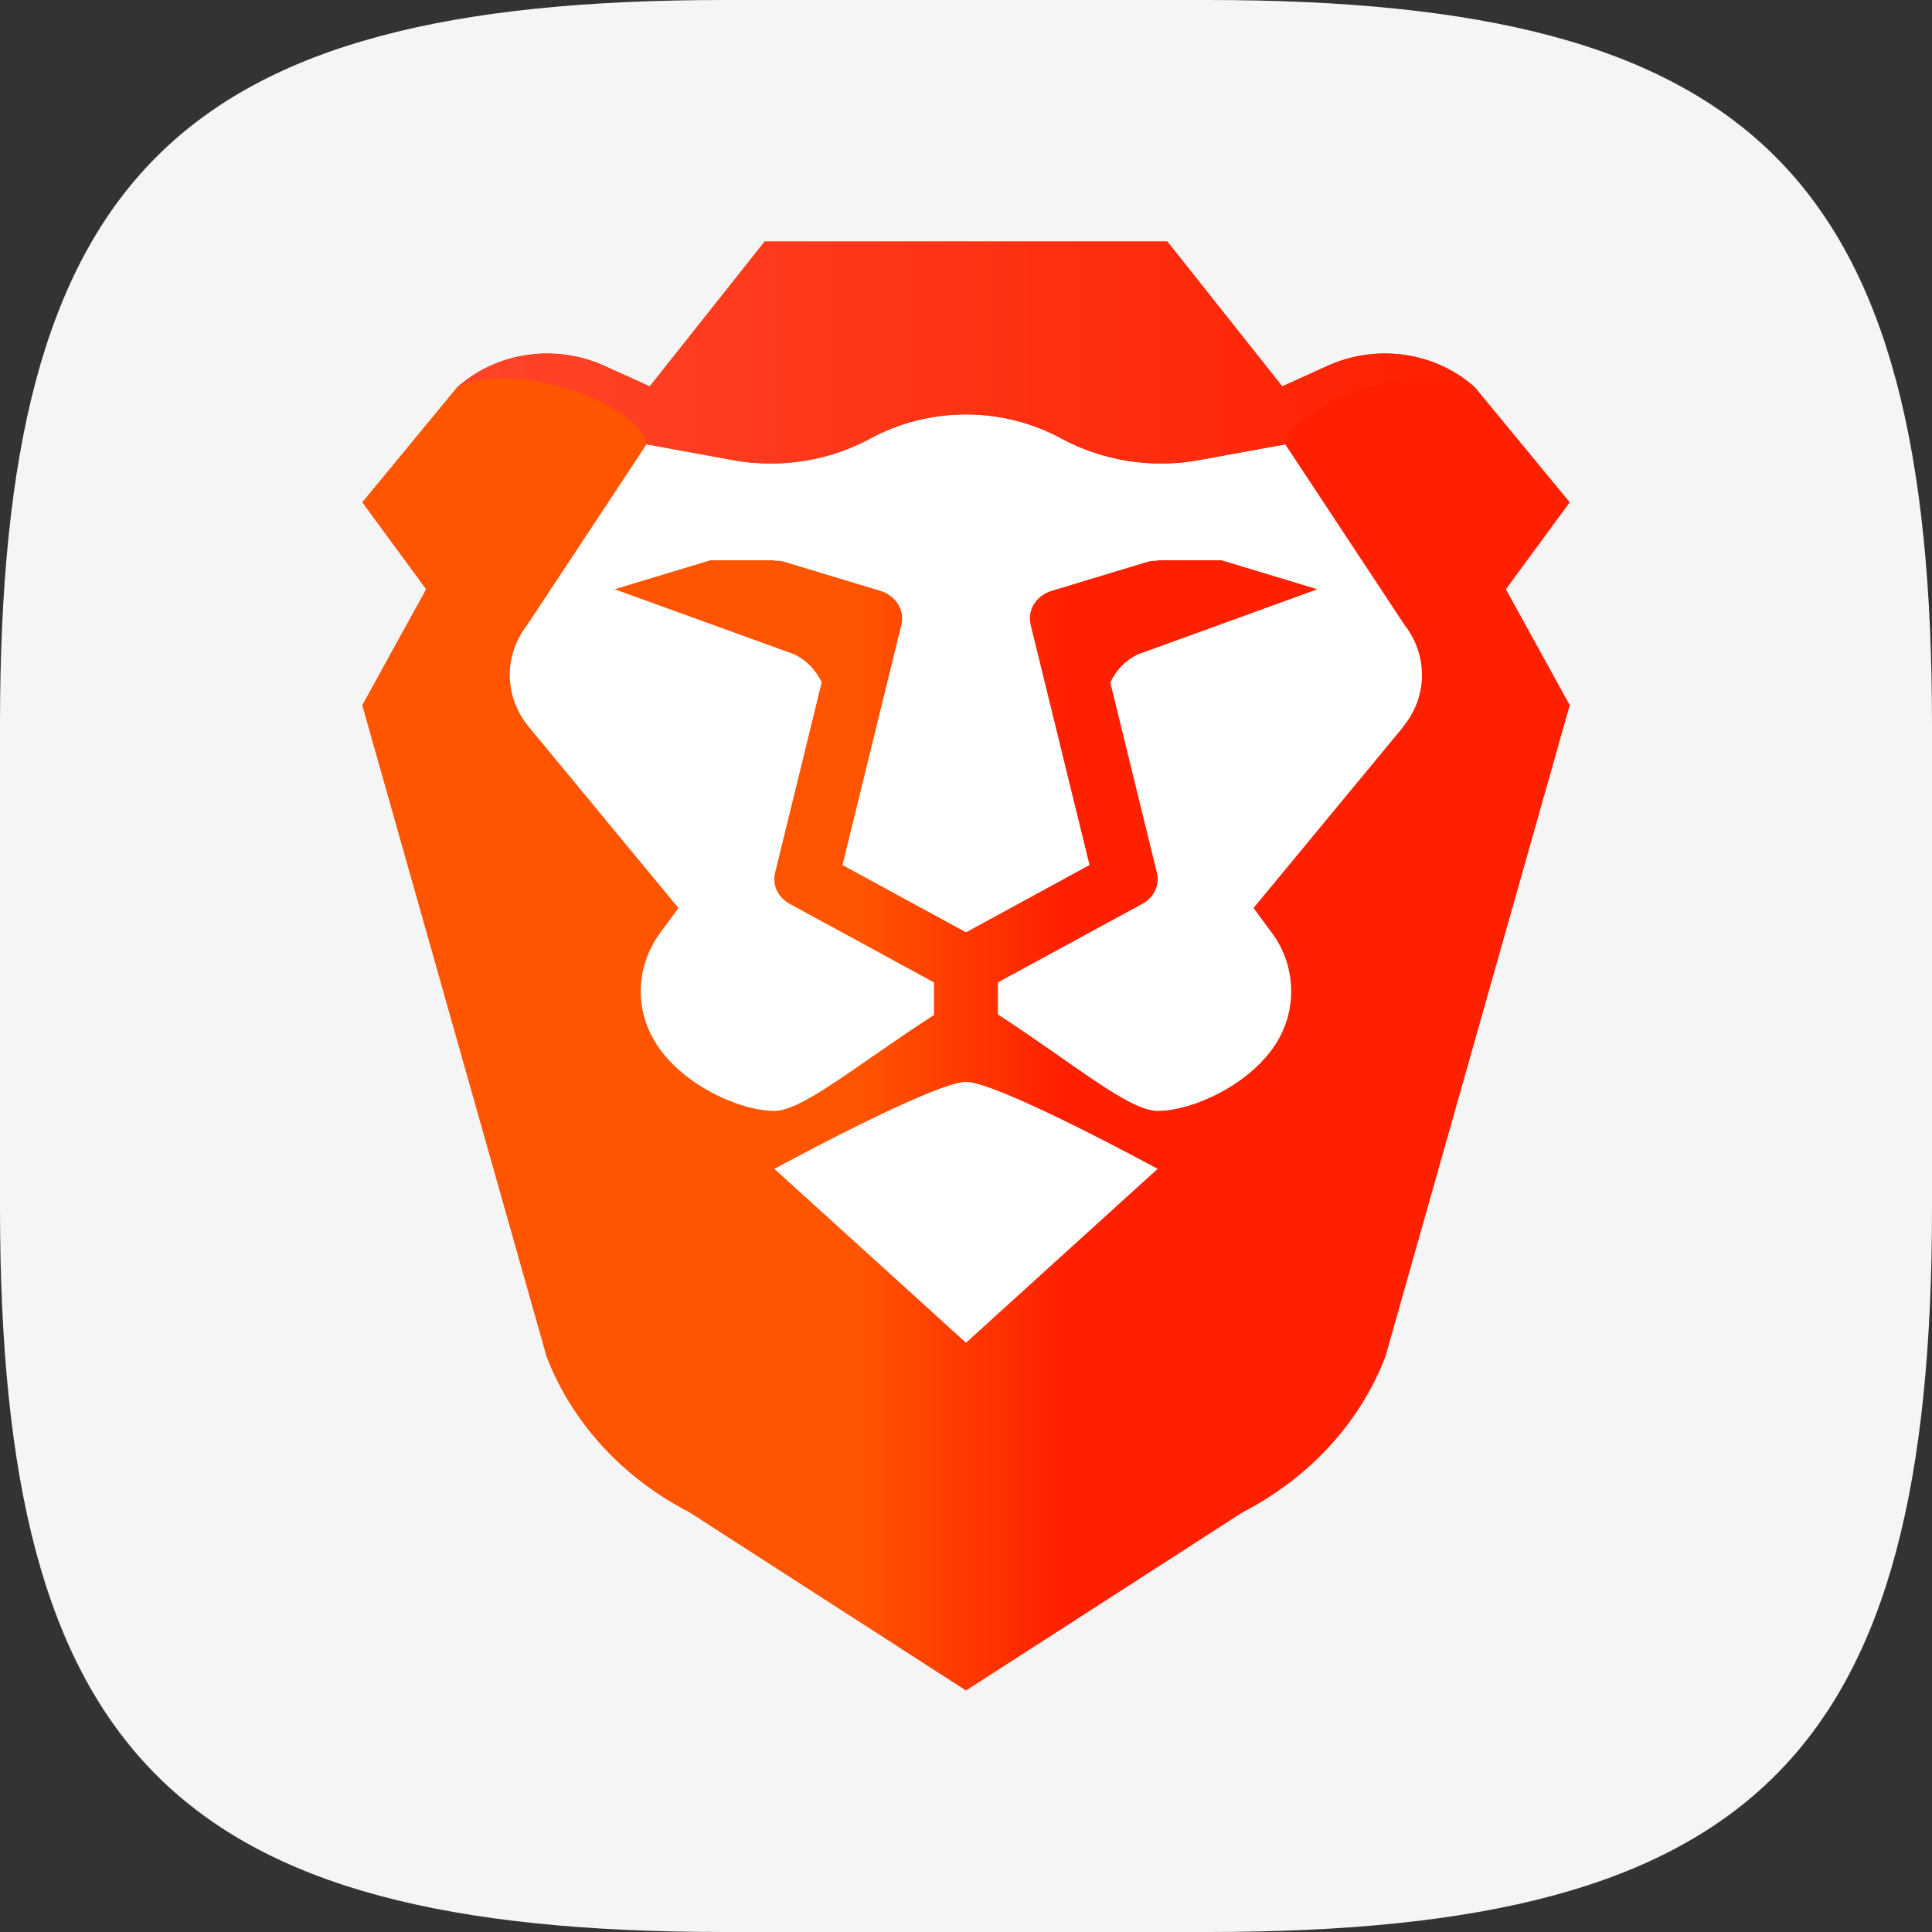 <?xml version="1.0" encoding="UTF-8" standalone="no"?>
<!-- Created with Inkscape (http://www.inkscape.org/) -->

<svg
   width="16"
   height="16"
   viewBox="0 0 16 16"
   version="1.1"
   id="svg5"
   inkscape:version="1.2.1 (9c6d41e410, 2022-07-14)"
   sodipodi:docname="brave-browser.svg"
   xmlns:inkscape="http://www.inkscape.org/namespaces/inkscape"
   xmlns:sodipodi="http://sodipodi.sourceforge.net/DTD/sodipodi-0.dtd"
   xmlns:xlink="http://www.w3.org/1999/xlink"
   xmlns="http://www.w3.org/2000/svg"
   xmlns:svg="http://www.w3.org/2000/svg">
  <rect x="0" y="0" width="16" height="16" fill="#333333" stroke="none"/>
  <sodipodi:namedview
     id="namedview7"
     pagecolor="#ffffff"
     bordercolor="#000000"
     borderopacity="0.25"
     inkscape:showpageshadow="2"
     inkscape:pageopacity="0.0"
     inkscape:pagecheckerboard="0"
     inkscape:deskcolor="#d1d1d1"
     inkscape:document-units="px"
     showgrid="false"
     inkscape:zoom="50.5"
     inkscape:cx="8.009901"
     inkscape:cy="8.019802"
     inkscape:window-width="1920"
     inkscape:window-height="1011"
     inkscape:window-x="0"
     inkscape:window-y="32"
     inkscape:window-maximized="1"
     inkscape:current-layer="svg5" />
  <defs
     id="defs2">
    <linearGradient
       inkscape:collect="always"
       id="linearGradient1988">
      <stop
         style="stop-color:#ff452a;stop-opacity:1;"
         offset="0"
         id="stop1984" />
      <stop
         style="stop-color:#ff2000;stop-opacity:1;"
         offset="1"
         id="stop1986" />
    </linearGradient>
    <linearGradient
       inkscape:collect="always"
       id="linearGradient1766">
      <stop
         style="stop-color:#ff5500;stop-opacity:1;"
         offset="0"
         id="stop1762" />
      <stop
         style="stop-color:#ff5500;stop-opacity:1;"
         offset="0.41"
         id="stop1770" />
      <stop
         style="stop-color:#ff2000;stop-opacity:1;"
         offset="0.58"
         id="stop1772" />
      <stop
         style="stop-color:#ff2000;stop-opacity:1;"
         offset="1"
         id="stop1764" />
    </linearGradient>
    <linearGradient
       inkscape:collect="always"
       xlink:href="#linearGradient1766"
       id="linearGradient4283"
       x1="4"
       y1="8.5"
       x2="13"
       y2="8.5"
       gradientUnits="userSpaceOnUse"
       gradientTransform="matrix(1.111,0,0,1.091,-1.444,-1.273)" />
    <linearGradient
       inkscape:collect="always"
       xlink:href="#linearGradient1988"
       id="linearGradient8733"
       x1="4.705"
       y1="3.843"
       x2="12.295"
       y2="3.843"
       gradientUnits="userSpaceOnUse"
       gradientTransform="matrix(1.111,0,0,1.091,-1.444,-1.273)" />
  </defs>
  <path
     id="path530"
     style="fill:#f5f5f5;stroke-width:0.5;stroke-linecap:round;stroke-linejoin:round;fill-opacity:1"
     d="M 6 0 C 1.449 0 0 1.47 0 6 L 0 10 C 0 14.53 1.449 16 6 16 L 10 16 C 14.551 16 16 14.53 16 10 L 16 6 C 16 1.47 14.551 0 10 0 L 6 0 z " />
  <path
     id="rect714"
     style="fill:#ffffff;stroke-width:2.622;stroke-linecap:round;stroke-linejoin:round"
     d="M 3.909,4.455 6.79,2.727 12.586,3.91 11.182,10.143 7.773,12.303 4.929,9.816 Z"
     sodipodi:nodetypes="ccccccc" />
  <path
     d="M 13,4.16 12.217,3.21 C 11.894,2.917 11.402,2.845 10.995,3.03 L 10.619,3.2 9.667,2 H 6.333 L 5.381,3.2 5.005,3.03 C 4.598,2.845 4.106,2.917 3.783,3.21 L 3,4.16 3.529,4.88 3,5.84 4.526,11.233 c 0.209,0.547 0.63,1.006 1.183,1.291 L 8,14 10.291,12.524 c 0.553,-0.286 0.974,-0.744 1.183,-1.291 L 13,5.84 12.471,4.88 Z"
     style="display:inline;fill:url(#linearGradient4283);fill-opacity:1;stroke-width:0.252;enable-background:new"
     id="path494"
     sodipodi:nodetypes="cccccccccccccccccccc" />
  <path
     d="M 8,11.12 6.413,9.68 c 0,0 1.323,-0.72 1.587,-0.72 0.265,0 1.587,0.72 1.587,0.72 z m 3.619,-5.098 -1.238,1.498 0.151,0.204 c 0.109,0.146 0.161,0.317 0.161,0.485 0,0.187 -0.064,0.372 -0.193,0.526 C 10.362,8.902 10.159,9.037 9.96,9.116 c -0.135,0.055 -0.267,0.084 -0.373,0.084 -0.238,0 -0.692,-0.389 -1.323,-0.799 V 8.136 L 9.459,7.486 C 9.557,7.433 9.606,7.329 9.581,7.228 L 9.195,5.652 C 9.241,5.555 9.313,5.474 9.419,5.421 L 10.91,4.88 10.116,4.64 H 9.587 l -0.004,0.004 c -0.026,3.916e-4 -0.053,6.75e-4 -0.08,0.009 L 8.71,4.893 c -0.129,0.039 -0.204,0.16 -0.175,0.28 L 9.023,7.164 8,7.721 6.977,7.164 7.465,5.173 C 7.494,5.053 7.419,4.932 7.29,4.893 L 6.496,4.653 c -0.027,-0.008 -0.053,-0.009 -0.08,-0.009 l -0.004,-0.004 H 5.883 L 5.09,4.88 6.581,5.42 c 0.106,0.053 0.178,0.134 0.224,0.231 L 6.419,7.228 c -0.025,0.101 0.024,0.205 0.122,0.258 L 7.735,8.136 V 8.406 C 7.088,8.824 6.646,9.2 6.413,9.2 c -0.106,0 -0.238,-0.029 -0.373,-0.084 C 5.841,9.037 5.637,8.902 5.5,8.734 5.254,8.439 5.241,8.033 5.468,7.724 L 5.619,7.52 4.381,6.022 C 4.172,5.77 4.169,5.427 4.37,5.17 l 0.984,-1.49 0.722,0.132 c 0.1,0.019 0.204,0.026 0.307,0.026 0.286,0 0.571,-0.07 0.82,-0.204 0.246,-0.134 0.521,-0.202 0.796,-0.202 0.275,0 0.55,0.067 0.796,0.202 0.339,0.182 0.741,0.247 1.127,0.178 l 0.722,-0.132 0.984,1.49 c 0.201,0.257 0.198,0.6 -0.011,0.852 z"
     style="display:inline;fill:#ffffff;fill-opacity:1;stroke-width:0.252;enable-background:new"
     id="path10225" />
  <path
     id="rect4285"
     style="fill:url(#linearGradient8733);fill-opacity:1;stroke-width:2.035;stroke-linecap:round;stroke-linejoin:round"
     d="M 6.333,2 5.381,3.2 5.005,3.029 C 4.653,2.869 4.164,2.875 3.783,3.21 4.243,2.965 5.289,3.338 5.355,3.679 l 0.72,0.132 c 0.1,0.019 0.205,0.028 0.308,0.028 0.286,0 0.572,-0.07 0.82,-0.205 0.246,-0.134 0.521,-0.202 0.796,-0.202 0.275,0 0.55,0.068 0.796,0.202 0.339,0.182 0.74,0.246 1.126,0.177 L 10.645,3.679 C 10.711,3.338 11.757,2.965 12.217,3.21 11.836,2.875 11.347,2.869 10.995,3.029 L 10.619,3.2 9.667,2 Z" />
</svg>
